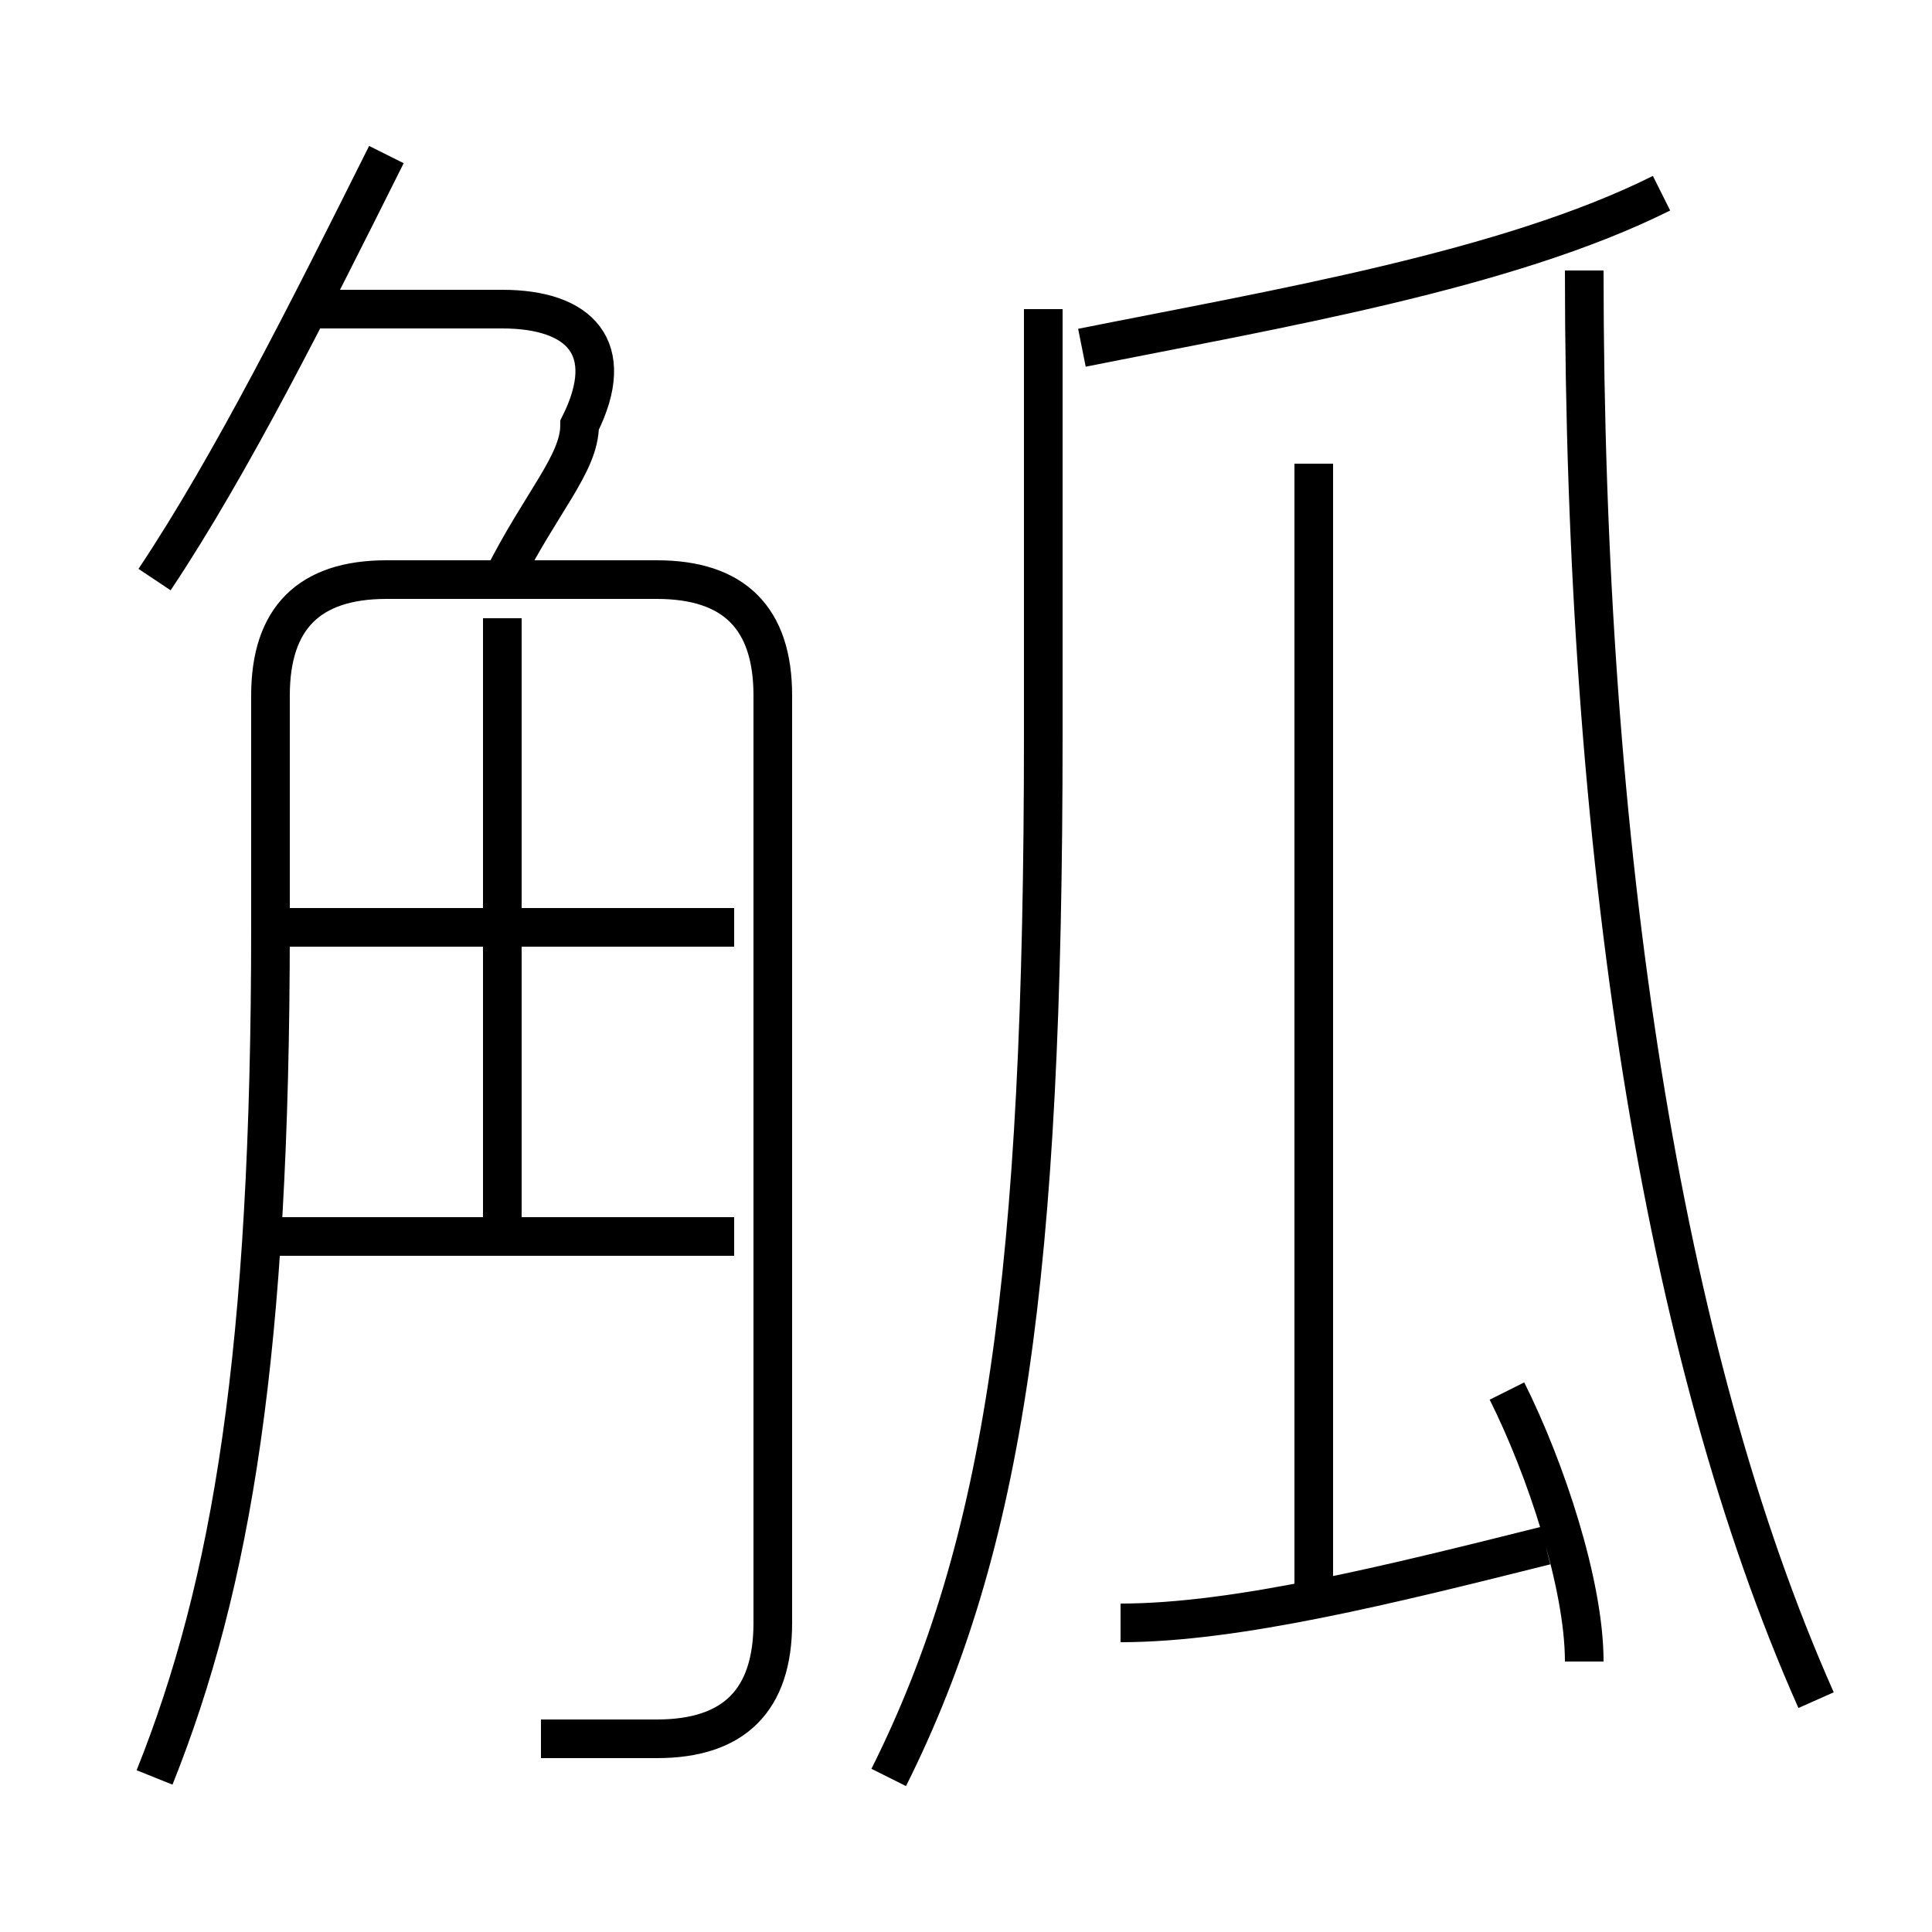 <?xml version='1.0' encoding='utf8'?>
<svg viewBox="0.0 -6.0 50.0 50.0" version="1.1" xmlns="http://www.w3.org/2000/svg">
<rect x="0.0" y="-6.0" width="50.0" height="50.0" fill="#808080" stroke="none"/>
<rect x="-1000" y="-1000" width="2000" height="2000" stroke="white" fill="white"/>
<g style="fill:white;stroke:#000000;  stroke-width:1">
<path d="M 14 1 C 15 1 16 1 17 1 C 19 1 20 0 20 -2 L 20 -26 C 20 -28 19 -29 17 -29 L 10 -29 C 8 -29 7 -28 7 -26 L 7 -20 C 7 -9 6 -3 4 2 M 19 -12 L 7 -12 M 13 -12 L 13 -28 M 19 -20 L 7 -20 M 29 -2 C 32 -2 36 -3 40 -4 M 23 2 C 26 -4 27 -11 27 -25 L 27 -36 M 4 -29 C 6 -32 8 -36 10 -40 M 41 -1 C 41 -3 40 -6 39 -8 M 13 -29 C 14 -31 15 -32 15 -33 C 16 -35 15 -36 13 -36 L 8 -36 M 34 -3 L 34 -32 M 47 0 C 43 -9 41 -22 41 -37 M 28 -35 C 33 -36 39 -37 43 -39" transform="translate(0.0 38.0)" />
</g>
</svg>